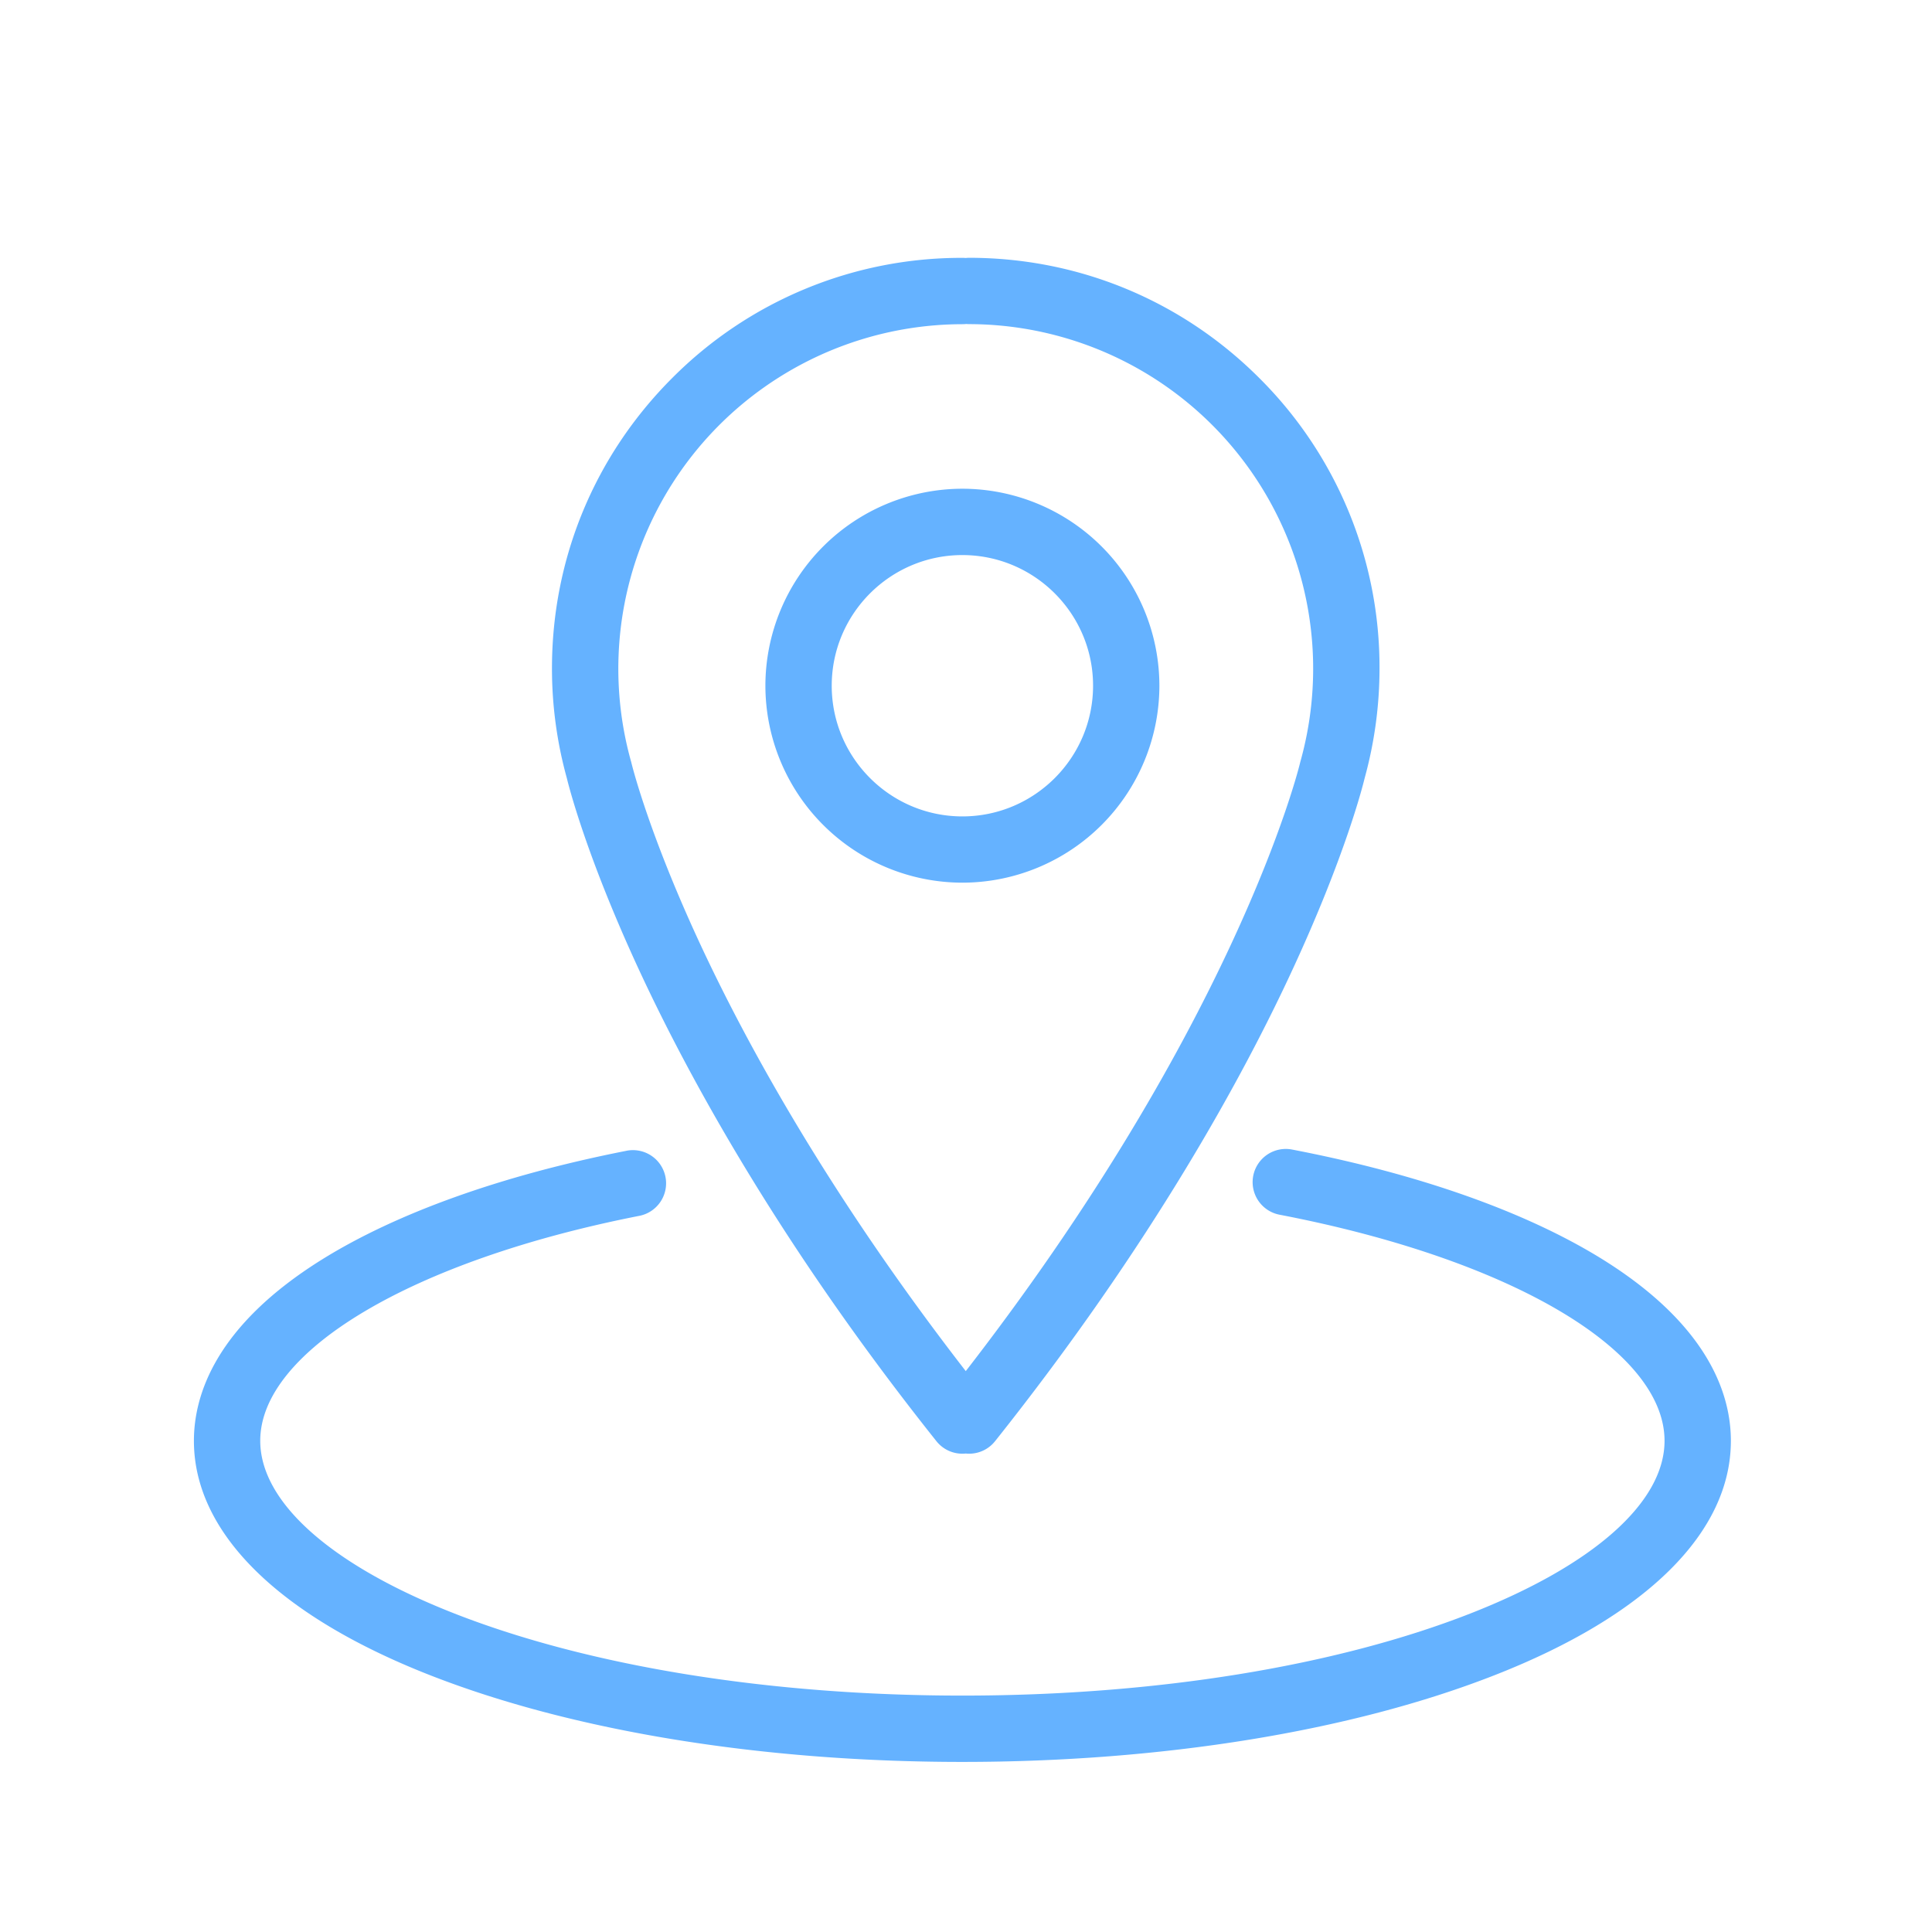 <?xml version="1.0" standalone="no"?><!DOCTYPE svg PUBLIC "-//W3C//DTD SVG 1.1//EN" "http://www.w3.org/Graphics/SVG/1.1/DTD/svg11.dtd">
<svg class="icon" viewBox="0 0 1024 1024" version="1.1"
     xmlns="http://www.w3.org/2000/svg"
     width="48" height="48">
    <defs>
        <style type="text/css">
        </style>
    </defs>
    <path d="M510.089 933.854c-106.257 0-206.404-16.316-282.01-45.909-80.794-31.642-125.303-75.776-125.303-124.279 0-24.576 11.776-61.133 67.857-96.085 39.697-24.713 95.369-44.612 160.939-57.549a17.579 17.579 0 1 1 6.827 34.475c-119.91 23.654-200.465 71.543-200.465 119.125 0 32.563 37.547 65.946 102.98 91.58 71.612 28.023 167.219 43.486 269.175 43.486s197.564-15.462 269.175-43.486c65.468-25.634 102.98-59.017 102.98-91.546 0-48.265-81.988-96.393-204.049-119.842a17.579 17.579 0 1 1 6.622-34.543c66.56 12.8 123.119 32.7 163.567 57.583 57.037 35.157 69.018 72.021 69.018 96.802 0 48.469-44.51 92.638-125.303 124.245-75.605 29.628-175.787 45.943-282.01 45.943z m0-163.362a17.545 17.545 0 0 1-13.756-6.622c-83.251-104.55-131.959-194.219-158.174-250.982-27.409-59.426-36.659-96.051-37.751-100.557a217.975 217.975 0 0 1-7.851-58.129c0-58.129 22.63-112.742 63.727-153.839a216.098 216.098 0 0 1 153.805-63.693 17.579 17.579 0 1 1 0 35.157 182.613 182.613 0 0 0-175.718 231.424l0.205 0.717c0.068 0.341 8.636 36.181 36.113 95.505 25.395 54.75 72.567 141.278 153.156 242.483a17.579 17.579 0 0 1-13.756 28.535z m3.55 0a17.579 17.579 0 0 1-13.722-28.535c154.726-194.389 188.928-336.555 189.235-337.988l0.205-0.751a182.613 182.613 0 0 0-175.718-231.424 17.579 17.579 0 0 1 0-35.157c58.095 0 112.742 22.665 153.805 63.727a216.098 216.098 0 0 1 63.727 153.839c0 19.729-2.662 39.253-7.851 58.129-1.092 4.506-10.342 41.131-37.786 100.557-26.18 56.798-74.923 146.432-158.14 250.982a17.545 17.545 0 0 1-13.756 6.622z m-3.55-302.66a104.516 104.516 0 0 1-104.414-104.38 104.516 104.516 0 0 1 104.414-104.414 104.516 104.516 0 0 1 104.414 104.414 104.516 104.516 0 0 1-104.448 104.38z m0-173.636c-38.195 0-69.257 31.061-69.257 69.257 0 38.161 31.061 69.257 69.257 69.257 38.195 0 69.257-31.061 69.257-69.291 0-38.161-31.061-69.222-69.291-69.222z" fill="#65B2FF"></path>
</svg>